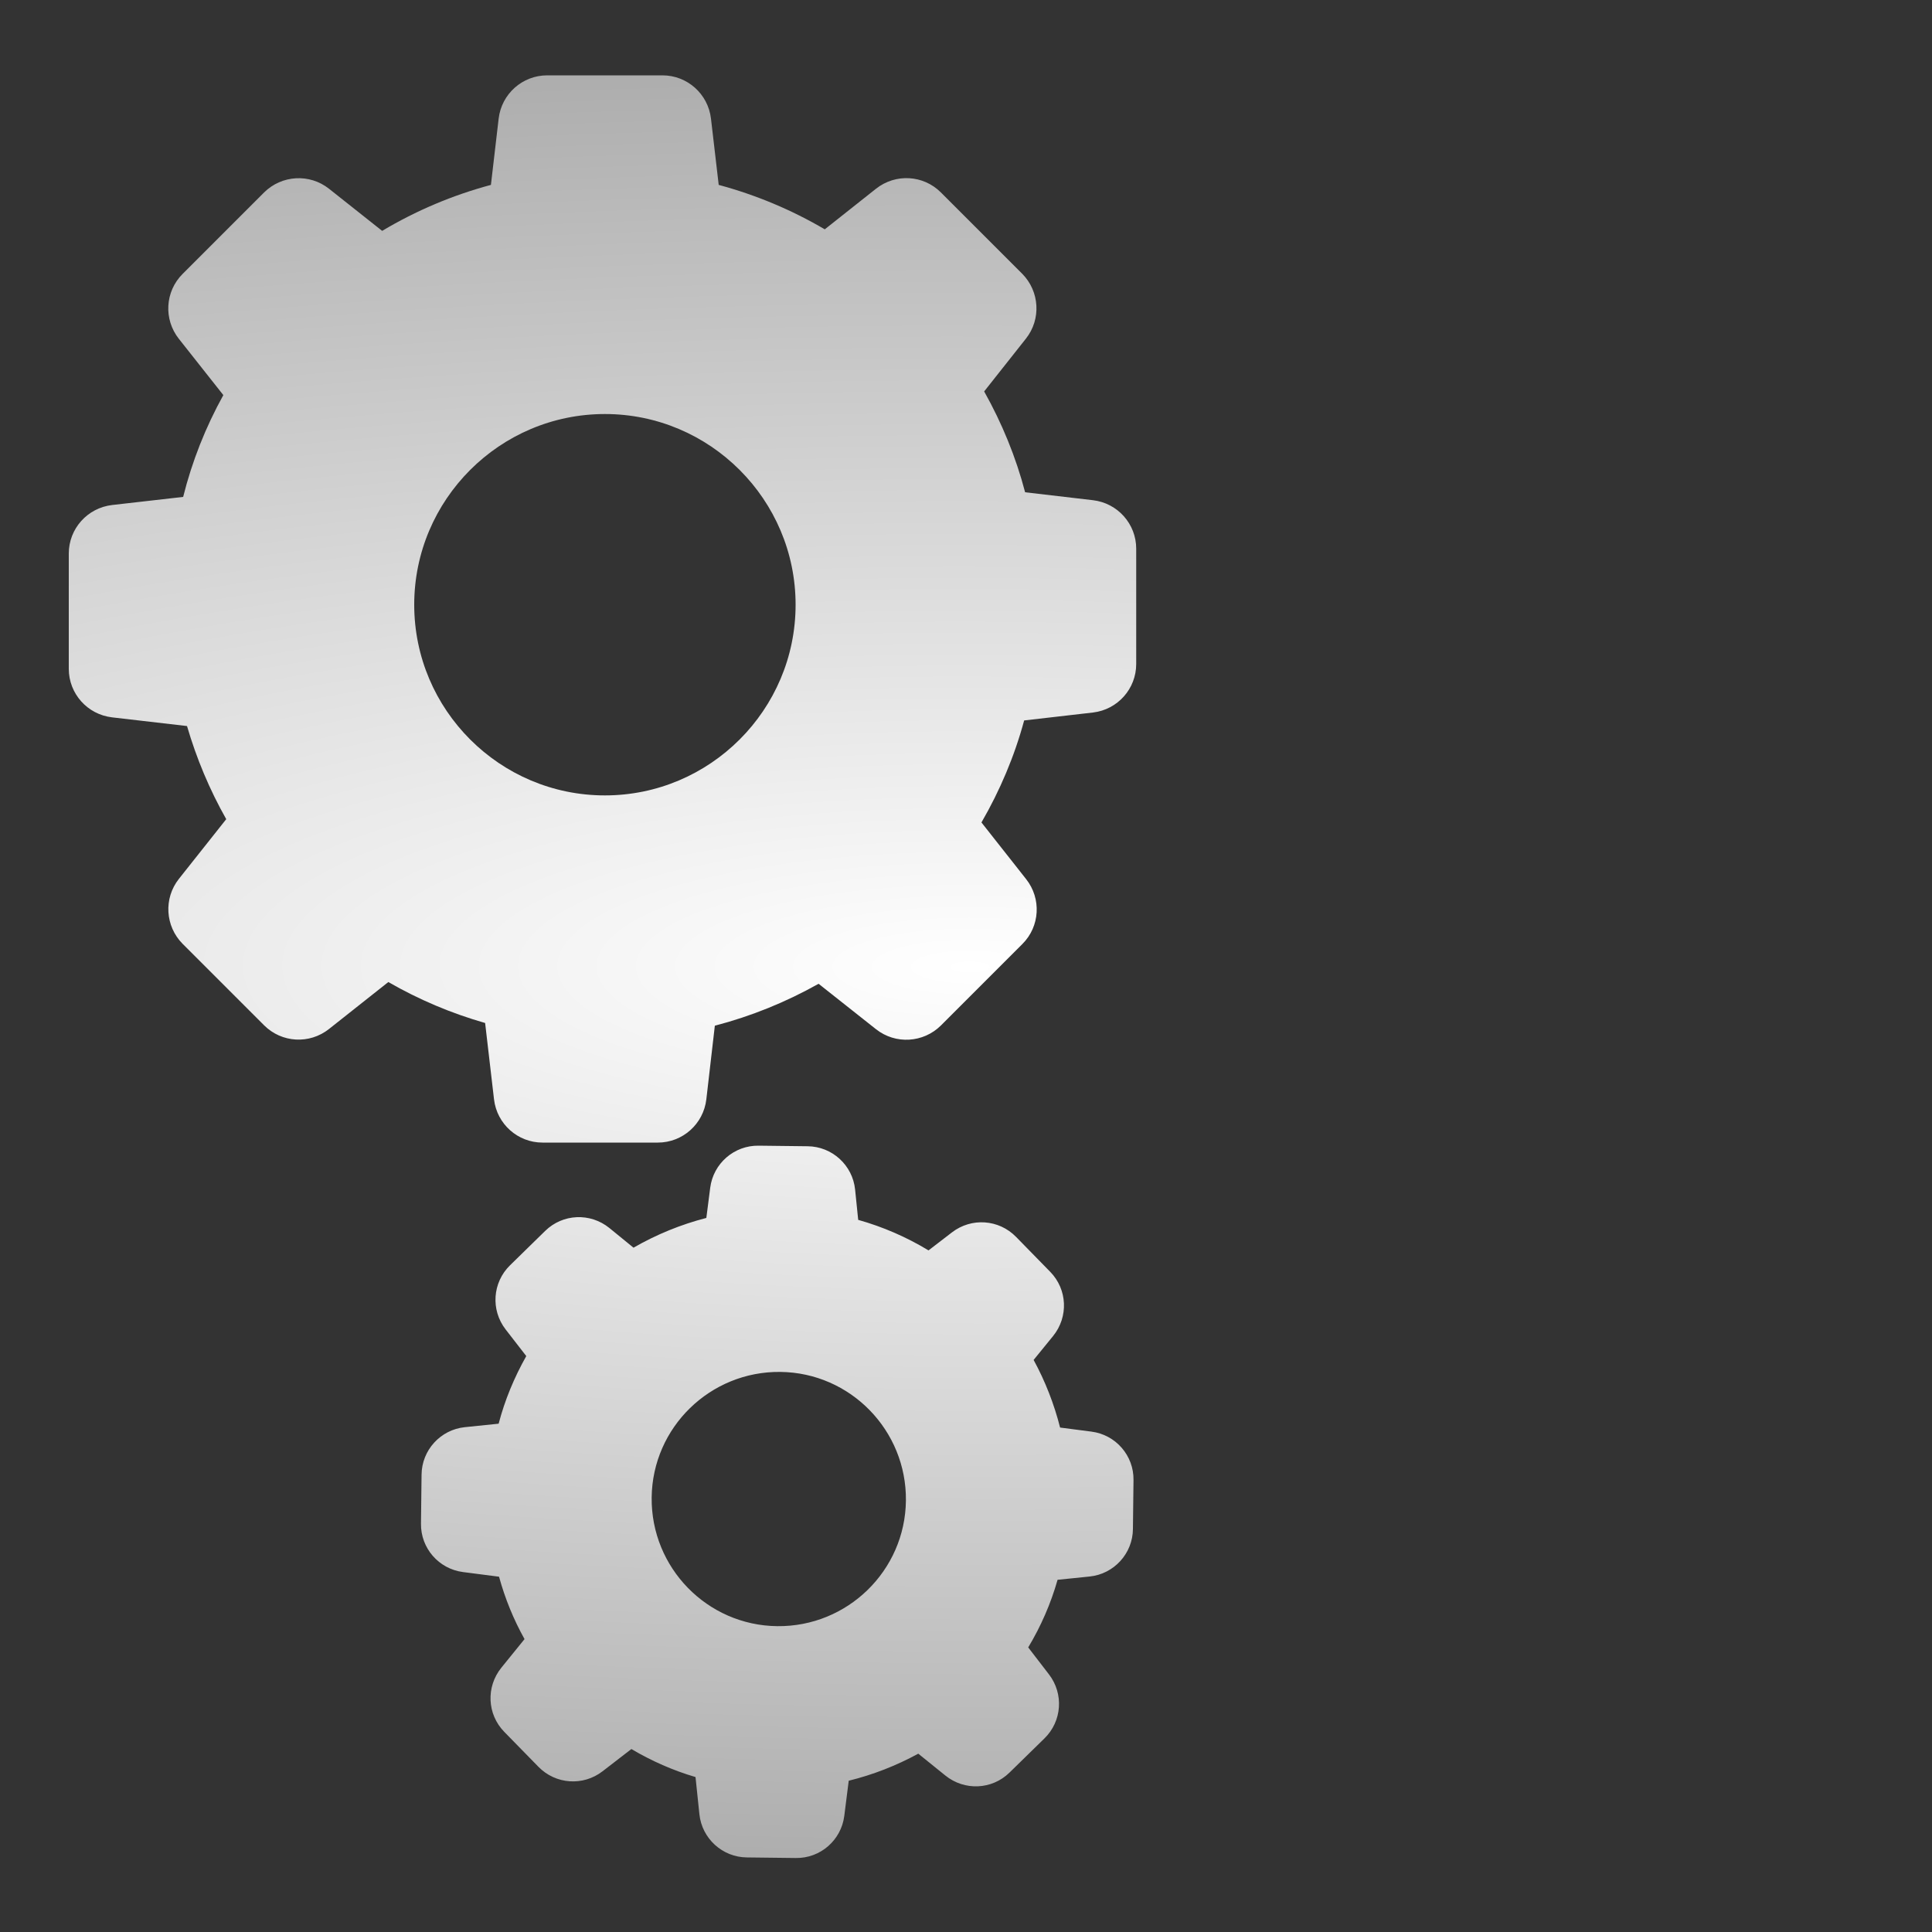 <?xml version="1.0" encoding="UTF-8" standalone="no"?>
<!-- Generator: Adobe Illustrator 17.1.0, SVG Export Plug-In . SVG Version: 6.00 Build 0)  -->

<svg
   xmlns:dc="http://purl.org/dc/elements/1.1/"
   xmlns:cc="http://creativecommons.org/ns#"
   xmlns:rdf="http://www.w3.org/1999/02/22-rdf-syntax-ns#"
   xmlns:svg="http://www.w3.org/2000/svg"
   xmlns="http://www.w3.org/2000/svg"
   xmlns:xlink="http://www.w3.org/1999/xlink"
   xmlns:sodipodi="http://sodipodi.sourceforge.net/DTD/sodipodi-0.dtd"
   xmlns:inkscape="http://www.inkscape.org/namespaces/inkscape"
   version="1.1"
   id="Capa_1"
   x="0px"
   y="0px"
   width="1000px"
   height="1000px"
   viewBox="0 0 1000 1000"
   enable-background="new 0 0 1000 1000"
   xml:space="preserve"
   sodipodi:docname="preferences.svg"
   inkscape:version="0.92.2 5c3e80d, 2017-08-06"><rect x="0" y="0" width="1000" height="1000" fill="#333333" stroke="none"/><defs
     id="defs11"><linearGradient
       inkscape:collect="always"
       id="linearGradient829"><stop
         style="stop-color:#ffffff;stop-opacity:1"
         offset="0"
         id="stop825" /><stop
         style="stop-color:#aaaaaa;stop-opacity:1"
         offset="1"
         id="stop827" /></linearGradient><radialGradient
       inkscape:collect="always"
       xlink:href="#linearGradient829"
       id="radialGradient831"
       cx="501.689"
       cy="500.352"
       fx="501.689"
       fy="500.352"
       r="466.089"
       gradientTransform="matrix(-3.709,-0.009,0.003,-1.035,2361.294,1022.92)"
       gradientUnits="userSpaceOnUse" /></defs><sodipodi:namedview
     pagecolor="#ffffff"
     bordercolor="#666666"
     borderopacity="1"
     objecttolerance="10"
     gridtolerance="10"
     guidetolerance="10"
     inkscape:pageopacity="0"
     inkscape:pageshadow="2"
     inkscape:window-width="1229"
     inkscape:window-height="767"
     id="namedview9"
     showgrid="false"
     inkscape:zoom="0.236"
     inkscape:cx="-273.30508"
     inkscape:cy="500"
     inkscape:window-x="631"
     inkscape:window-y="194"
     inkscape:window-maximized="0"
     inkscape:current-layer="Capa_1" /><g
     id="g823"
     style="fill-opacity:1;fill:url(#radialGradient831)"><path
       id="path2"
       d="M96.8,375.8c4.9,16.8,11.7,33,20.3,48.2l-24.5,30.9c-8,10.1-7.1,24.5,1.9,33.6l42.2,42.2c9.1,9.1,23.5,9.9,33.6,1.9  l30.7-24.3c15.8,9.1,32.6,16.2,50.1,21.2l4.6,39.5c1.5,12.8,12.3,22.4,25.1,22.4h59.7c12.8,0,23.6-9.6,25.1-22.4l4.4-38.1  c18.8-4.9,36.8-12.2,53.7-21.7l29.7,23.5c10.1,8,24.5,7.1,33.6-1.9l42.2-42.2c9.1-9.1,9.9-23.5,1.9-33.6L508,425.7  c9.6-16.6,17.1-34.3,22.1-52.8l35.6-4.1c12.8-1.5,22.4-12.3,22.4-25.1v-59.7c0-12.8-9.6-23.6-22.4-25.1l-35.1-4.1  c-4.8-18.3-12-35.8-21.2-52.2l21.6-27.3c8-10.1,7.1-24.5-1.9-33.6L487,99.6c-9.1-9.1-23.5-9.9-33.6-1.9l-26.5,21  c-17.2-10.1-35.6-17.8-54.9-23l-4-34.3c-1.5-12.8-12.3-22.4-25.1-22.4h-59.7c-12.8,0-23.6,9.6-25.1,22.4l-4,34.3  c-19.8,5.3-38.7,13.3-56.3,23.8l-27.5-21.8c-10.1-8-24.5-7.1-33.6,1.9l-42.2,42.2c-9.1,9.1-9.9,23.5-1.9,33.6l23,29.1  c-9.2,16.6-16.2,34.3-20.8,52.7L58,261.4c-12.8,1.5-22.4,12.3-22.4,25.1v59.7c0,12.8,9.6,23.6,22.4,25.1L96.8,375.8z M313.1,214.3  c54.4,0,98.7,44.3,98.7,98.7s-44.3,98.7-98.7,98.7c-54.4,0-98.7-44.3-98.7-98.7S258.7,214.3,313.1,214.3z"
       style="fill-opacity:1;fill:url(#radialGradient831)" /><path
       id="path4"
       d="M903.3,390.5l-31.5-26.6c-9.7-8.2-24-7.8-33.2,0.9l-17.4,16.3c-14.7-7.1-30.3-12.1-46.4-15l-4.9-24c-2.5-12.4-14-21-26.6-20  l-41.1,3.5c-12.6,1.1-22.5,11.4-22.9,24.1l-0.8,24.4c-15.8,5.7-30.7,13.5-44.3,23.3l-20.8-13.8c-10.6-7-24.7-5-32.9,4.7L553.9,420  c-8.2,9.7-7.8,24,0.9,33.2l18.2,19.4c-6.3,14.2-10.8,29.1-13.4,44.4l-26,5.3c-12.4,2.5-21,14-20,26.6l3.5,41.1  c1.1,12.6,11.4,22.5,24.1,22.9l28.1,0.9c5.1,13.4,11.8,26.1,19.9,38l-15.7,23.7c-7,10.6-5,24.7,4.7,32.9l31.5,26.6  c9.7,8.2,24,7.8,33.2-0.9l20.6-19.3c13.5,6.3,27.7,11,42.3,13.8l5.7,28.2c2.5,12.4,14,21,26.6,20l41.1-3.5  c12.6-1.1,22.5-11.4,22.9-24.1l0.9-27.6c15-5.3,29.2-12.5,42.3-21.4l22.7,15c10.6,7,24.7,5,32.9-4.7l26.6-31.5  c8.2-9.7,7.8-24-0.9-33.2l-18.3-19.4c6.7-14.2,11.6-29.2,14.4-44.6l25-5.1c12.4-2.5,21-14,20-26.6l-3.5-41.1  c-1.1-12.6-11.4-22.5-24.1-22.9l-25.1-0.8c-5.2-14.6-12.2-28.4-20.9-41.2l13.7-20.6C915,412.9,913,398.7,903.3,390.5z M748.4,628.1  c-44.4,3.8-83.6-29.3-87.3-73.7c-3.8-44.4,29.3-83.6,73.7-87.3c44.4-3.8,83.6,29.3,87.3,73.7C825.9,585.2,792.8,624.4,748.4,628.1z"
       style="fill-opacity:1;fill:url(#radialGradient831)" /><path
       id="path6"
       d="M240.6,738.7c-12.6,1.3-22.3,11.9-22.4,24.6l-0.3,25.3c-0.2,12.7,9.2,23.5,21.8,25.1l18.6,2.4c3.1,11.3,7.5,22.1,13.2,32.3  l-12,14.8c-8,9.9-7.4,24.1,1.5,33.2l17.7,18.1c8.9,9.1,23.1,10.1,33.2,2.3l14.9-11.5c10.5,6.2,21.6,11.1,33.2,14.5l2,19.2  c1.3,12.6,11.9,22.3,24.6,22.4l25.3,0.3c12.7,0.2,23.5-9.2,25.1-21.8l2.3-18.2c12.6-3.1,24.6-7.8,36-14l14,11.3  c9.9,8,24.1,7.4,33.2-1.5l18.1-17.7c9.1-8.9,10.1-23.1,2.3-33.2l-10.7-13.9c6.6-11,11.7-22.7,15.2-35l16.6-1.7  c12.6-1.3,22.3-11.9,22.4-24.6l0.3-25.3c0.2-12.7-9.2-23.5-21.8-25.1l-16.2-2.1c-3.1-12.2-7.7-24-13.7-35l10.1-12.4  c8-9.9,7.4-24.1-1.5-33.2l-17.7-18.1c-8.9-9.1-23.1-10.1-33.2-2.3l-12.1,9.3c-11.4-6.9-23.6-12.2-36.4-15.8l-1.6-15.7  c-1.3-12.6-11.9-22.3-24.6-22.4l-25.3-0.3c-12.7-0.2-23.5,9.2-25.1,21.8l-2,15.6c-13.2,3.4-25.9,8.6-37.7,15.4l-12.5-10.2  c-9.9-8-24.1-7.4-33.2,1.5L264,654.9c-9.1,8.9-10.1,23.1-2.3,33.2l10.7,13.8c-6.2,11-11.1,22.7-14.3,35L240.6,738.7z M403.9,710.1  c36.3,0.4,65.4,30.3,65,66.6s-30.3,65.4-66.6,65c-36.3-0.4-65.4-30.3-65-66.6S367.6,709.7,403.9,710.1z"
       style="fill-opacity:1;fill:url(#radialGradient831)" /></g></svg>